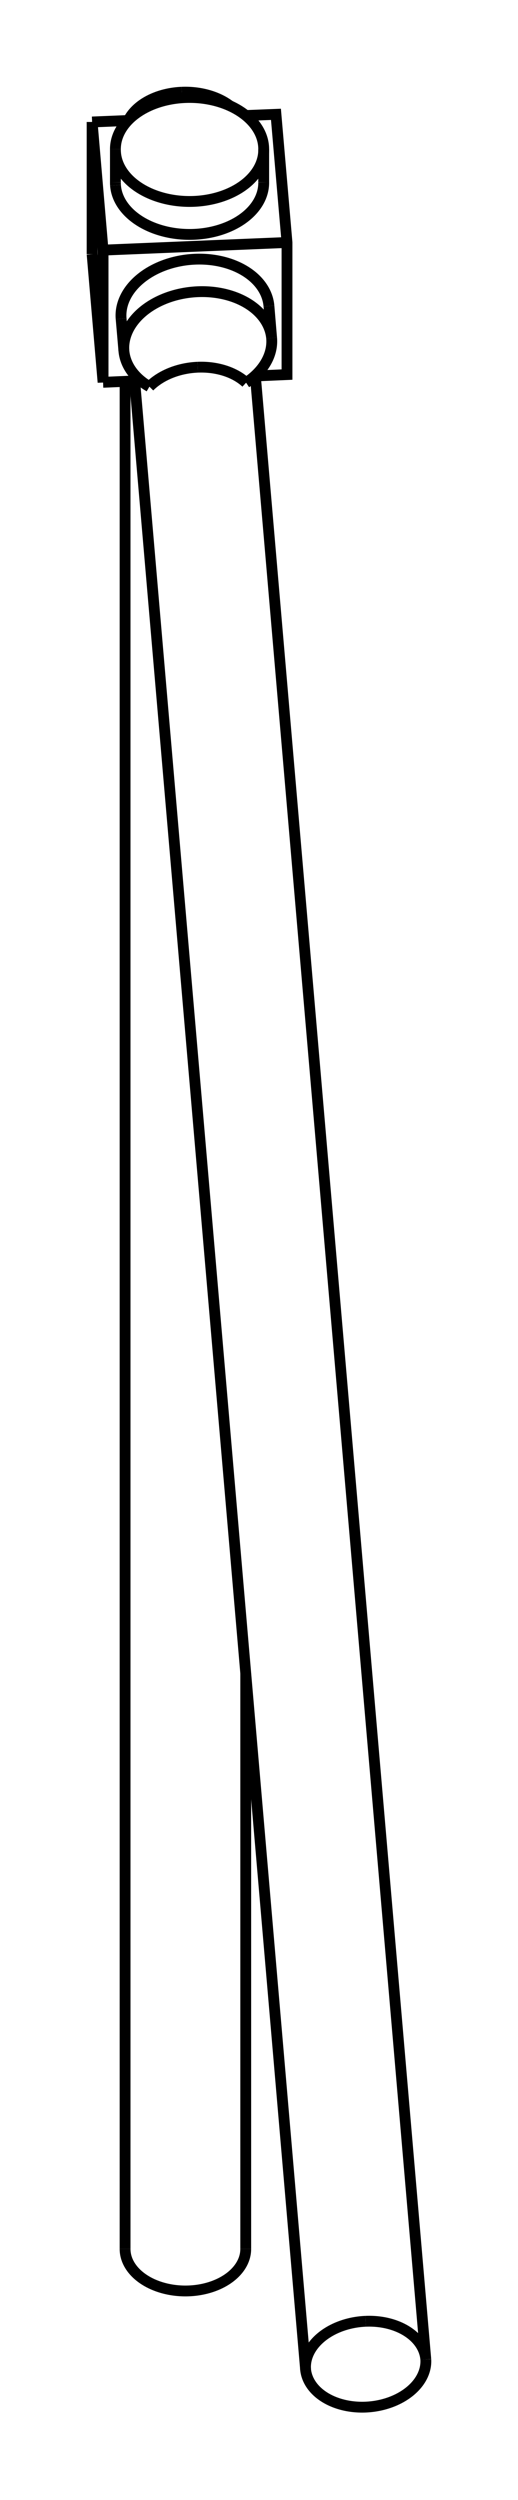 <svg version="1.1" xmlns="http://www.w3.org/2000/svg" viewBox="-2.972 -23.915 5.624 27.138" fill="none" stroke="black" stroke-width="0.6%" vector-effect="non-scaling-stroke">
    <path d="M -0.998 -22.914 A 0.655 0.456 360 0 1 -0.474 -22.765" />
    <path d="M -1.573 -22.619 A 0.655 0.456 360 0 1 -0.998 -22.914" />
    <path d="M -1.614 0.497 A 0.655 0.456 180 0 0 -0.304 0.497" />
    <path d="M -1.526 -19.779 A 0.805 0.561 180 0 0 -1.508 -19.765" />
    <path d="M -0.199 -19.834 L 0.144 -19.849 L 0.144 -21.283 L 0.024 -22.674 L -0.303 -22.661" />
    <path d="M -1.853 -21.2 L 0.144 -21.283" />
    <path d="M -1.972 -22.591 L -1.853 -21.2" />
    <path d="M -1.584 -22.607 L -1.972 -22.591" />
    <path d="M -1.718 -21.904 A 0.805 0.561 360 0 1 -1.719 -21.937" />
    <path d="M -0.109 -21.937 A 0.805 0.561 360 0 1 -1.718 -21.904" />
    <path d="M -1.972 -21.156 L -1.972 -22.591" />
    <path d="M -1.972 -21.156 L -1.853 -19.765 L -1.853 -21.2" />
    <path d="M -1.853 -19.765 L -1.508 -19.78 A 0.655 0.469 175.088 0 1 -1.503 -19.839" />
    <path d="M -0.825 -19.929 A 0.655 0.469 175.088 0 1 -0.3 -19.761" />
    <path d="M -1.35 -19.718 A 0.655 0.469 175.088 0 1 -0.825 -19.929" />
    <path d="M 0.998 1.282 A 0.655 0.469 175.088 0 1 1.651 1.696 L -0.2 -19.84" />
    <path d="M 1.651 1.696 A 0.655 0.469 175.088 0 1 0.346 1.808 L -1.51 -19.78" />
    <path d="M 0.346 1.808 A 0.655 0.469 175.088 0 1 0.998 1.282" />
    <path d="M -1.657 -20.455 A 0.805 0.576 175.088 0 1 -0.052 -20.593" />
    <path d="M -1.718 -22.262 A 0.805 0.561 360 0 1 -1.719 -22.296 L -1.719 -21.937" />
    <path d="M -1.719 -22.296 A 0.805 0.561 360 1 1 -0.109 -22.296 L -0.109 -21.937" />
    <path d="M -0.109 -22.296 A 0.805 0.561 360 0 1 -1.718 -22.262" />
    <path d="M -1.35 -19.718 A 0.805 0.576 175.088 0 1 -1.627 -20.108 L -1.657 -20.455" />
    <path d="M -1.627 -20.108 A 0.805 0.576 175.088 0 1 -0.023 -20.246 L -0.052 -20.593" />
    <path d="M -0.023 -20.246 A 0.805 0.576 175.088 0 1 -0.3 -19.761" />
    <path d="M -1.614 -19.775 L -1.614 0.497" />
    <path d="M -0.304 -5.752 L -0.304 0.497" />
</svg>